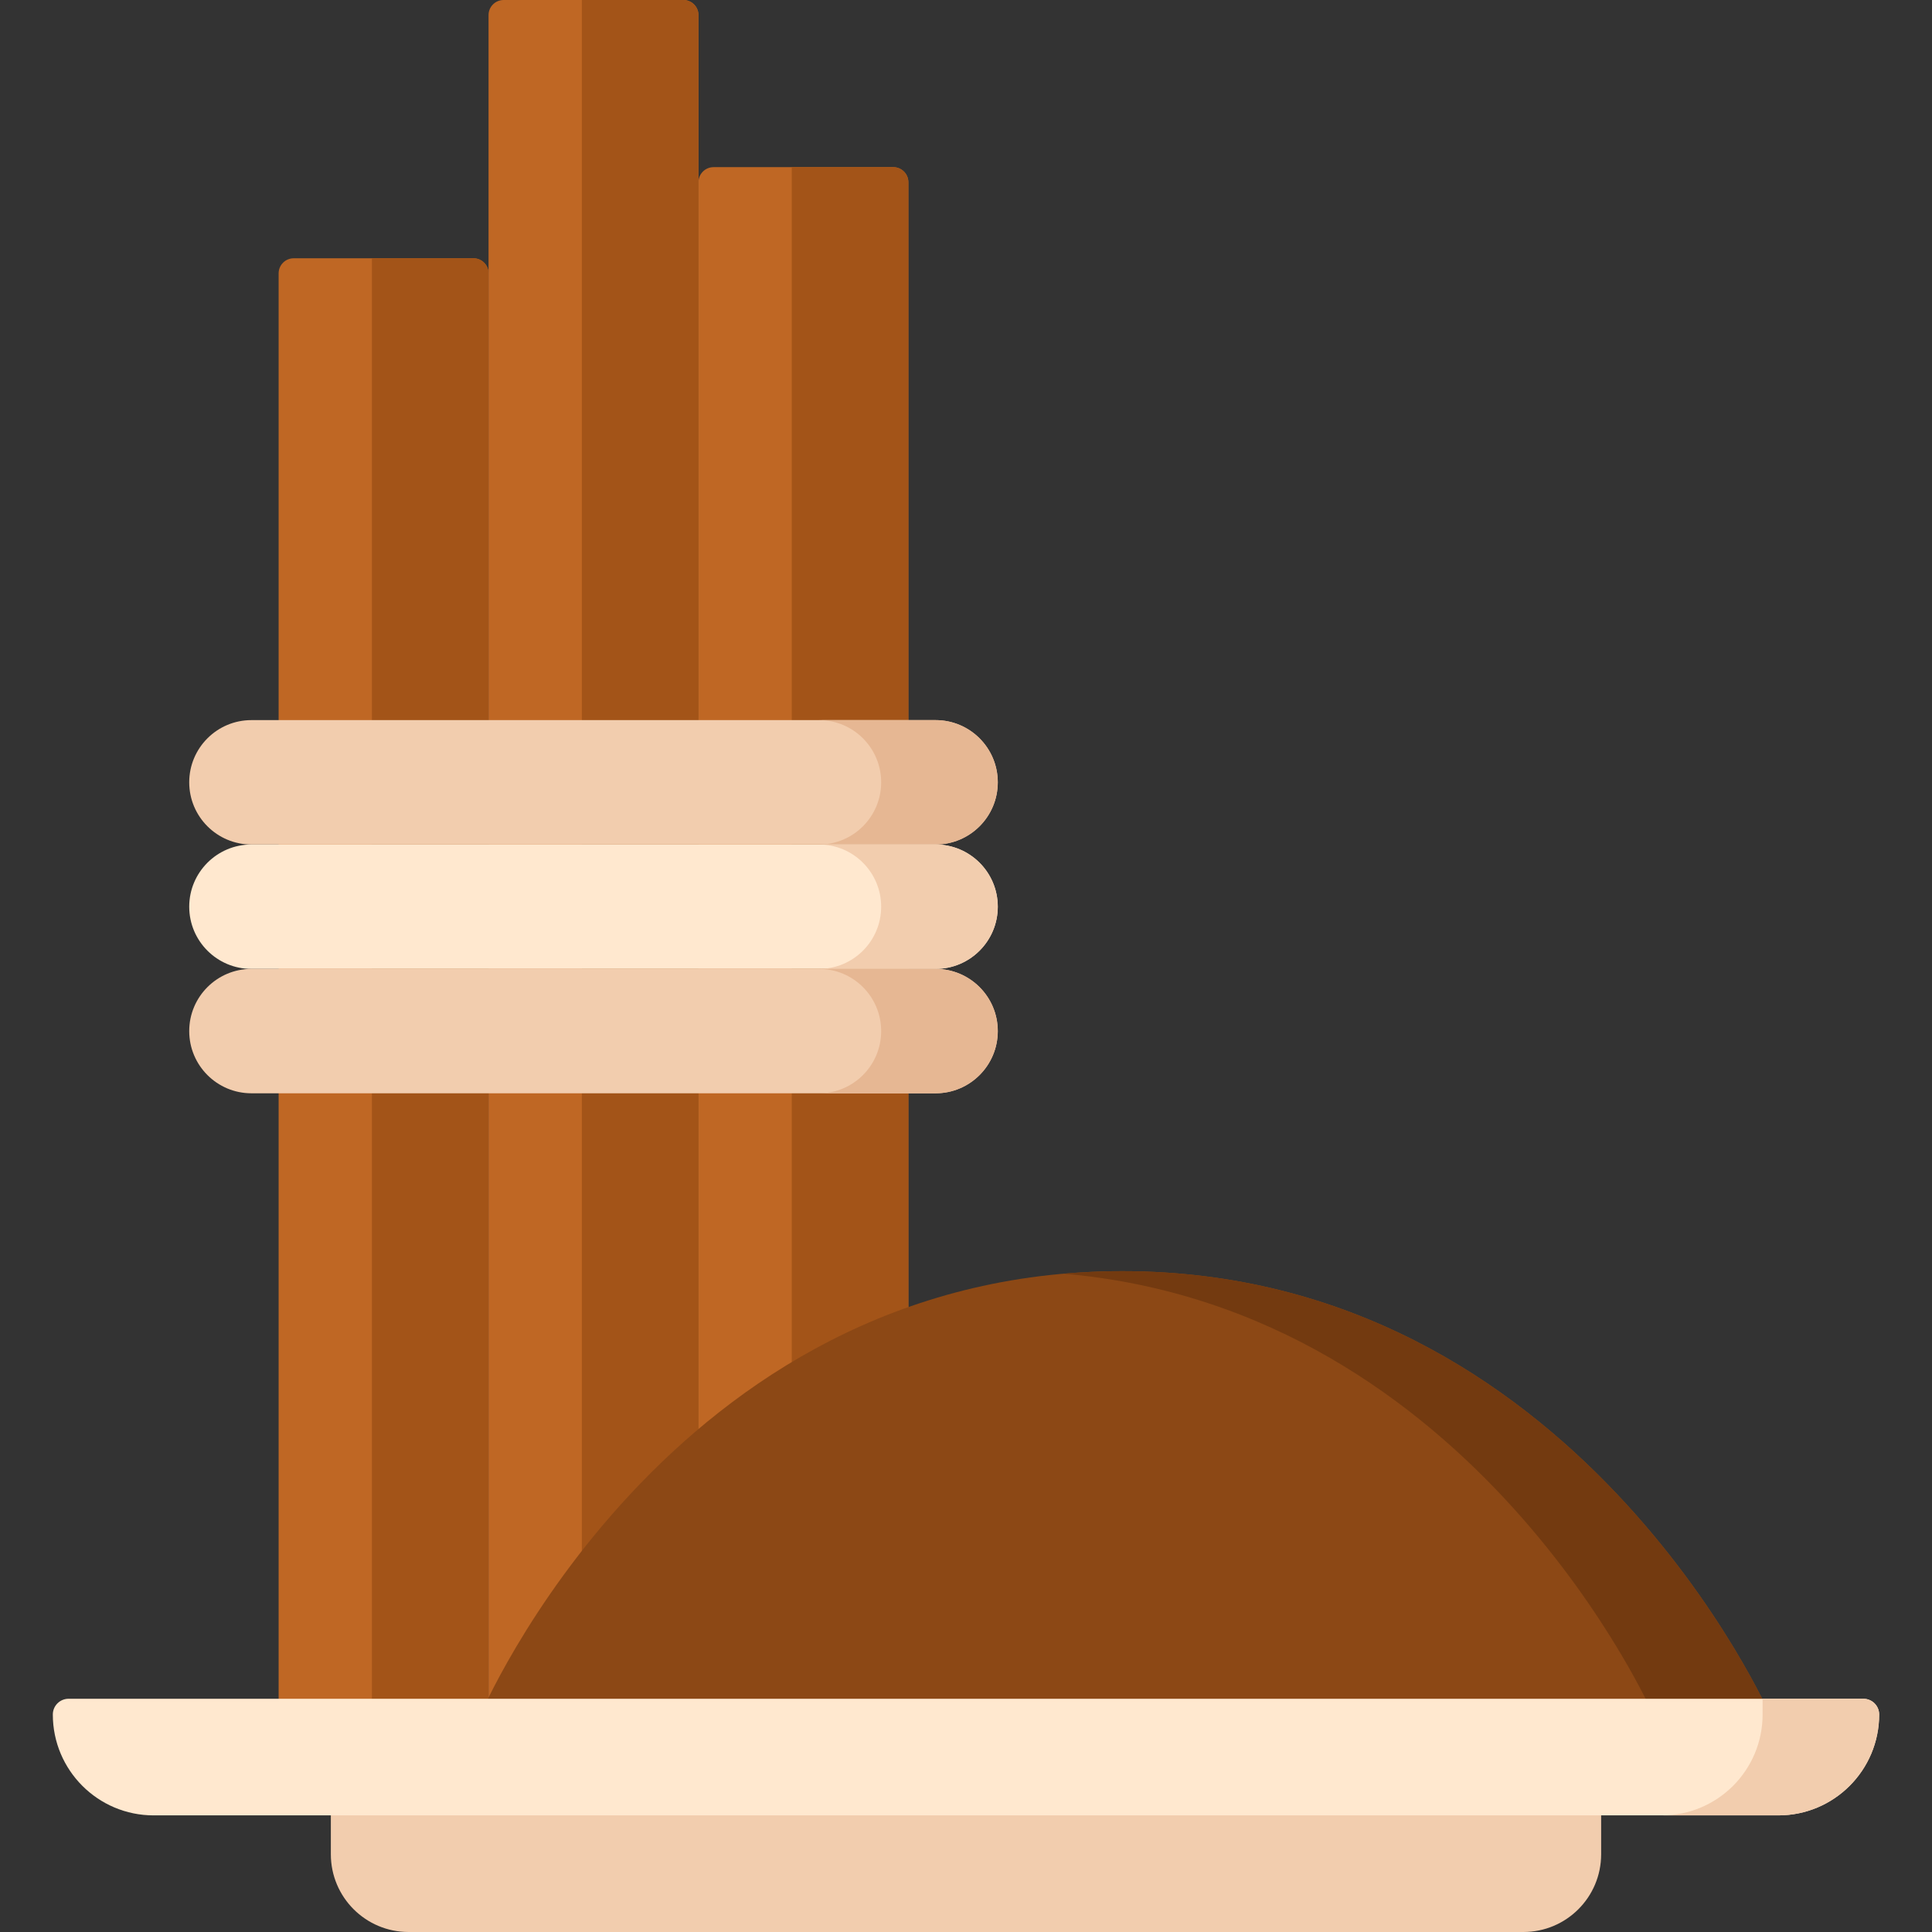 <svg id="Capa_1" enable-background="new 0 0 512 512" height="512" viewBox="0 0 512 512" width="512" xmlns="http://www.w3.org/2000/svg"><rect x="0" y="0" width="512" height="512" fill="#333333" stroke="none"/><path d="m403.722 512h-295.444c-11.377 0-20.6-9.223-20.6-20.6v-25.758h336.642v25.758c.001 11.377-9.222 20.6-20.598 20.6z" fill="#f2cdae"/><path d="m129.47 465.642h-55.63v-393.196c0-2.209 1.791-4 4-4h47.63c2.209 0 4 1.791 4 4z" fill="#bf6724"/><path d="m98.565 68.446v397.196h30.905v-393.196c0-2.209-1.791-4-4-4z" fill="#a35418"/><path d="m240.73 465.642h-55.63v-417.344c0-2.209 1.791-4 4-4h47.63c2.209 0 4 1.791 4 4z" fill="#bf6724"/><path d="m209.824 44.298v421.344h30.905v-417.344c0-2.209-1.791-4-4-4z" fill="#a35418"/><path d="m185.1 465.642h-55.63v-461.642c0-2.209 1.791-4 4-4h47.63c2.209 0 4 1.791 4 4z" fill="#bf6724"/><path d="m154.194 0v465.642h30.906v-461.642c0-2.209-1.791-4-4-4z" fill="#a35418"/><path d="m247.941 223.803h-181.312c-9.103 0-16.483-7.38-16.483-16.483 0-9.103 7.38-16.483 16.483-16.483h181.312c9.103 0 16.483 7.38 16.483 16.483 0 9.103-7.38 16.483-16.483 16.483z" fill="#f2cdae"/><path d="m247.941 190.837h-30.905c9.103 0 16.483 7.38 16.483 16.483 0 9.103-7.38 16.483-16.483 16.483h30.905c9.103 0 16.483-7.38 16.483-16.483 0-9.103-7.38-16.483-16.483-16.483z" fill="#e6b793"/><path d="m247.941 256.768h-181.312c-9.103 0-16.483-7.38-16.483-16.483 0-9.103 7.38-16.483 16.483-16.483h181.312c9.103 0 16.483 7.38 16.483 16.483 0 9.104-7.38 16.483-16.483 16.483z" fill="#ffe8cf"/><path d="m247.941 223.803h-30.905c9.103 0 16.483 7.38 16.483 16.483 0 9.103-7.38 16.483-16.483 16.483h30.905c9.103 0 16.483-7.38 16.483-16.483 0-9.104-7.38-16.483-16.483-16.483z" fill="#f2cdae"/><path d="m247.941 289.734h-181.312c-9.103 0-16.483-7.38-16.483-16.483 0-9.103 7.38-16.483 16.483-16.483h181.312c9.103 0 16.483 7.38 16.483 16.483 0 9.104-7.38 16.483-16.483 16.483z" fill="#f2cdae"/><path d="m247.941 256.768h-30.905c9.103 0 16.483 7.38 16.483 16.483 0 9.103-7.38 16.483-16.483 16.483h30.905c9.103 0 16.483-7.38 16.483-16.483 0-9.103-7.38-16.483-16.483-16.483z" fill="#e6b793"/><path d="m127.181 454.75s49.925-117.881 170.198-117.881 171.822 117.881 171.822 117.881z" fill="#8c4815"/><path d="m297.38 336.869c-5.287 0-10.431.24-15.448.676 109.241 9.473 156.365 117.205 156.365 117.205h30.905c-.001 0-51.549-117.881-171.822-117.881z" fill="#733a10"/><path d="m471.276 481.095h-430.552c-14.759 0-26.724-11.965-26.724-26.725v-.006c0-2.306 1.869-4.175 4.175-4.175h475.65c2.306 0 4.175 1.869 4.175 4.175v.006c0 14.76-11.965 26.725-26.724 26.725z" fill="#ffe8cf"/><path d="m467.106 450.189v4.176c0 14.763-11.963 26.73-26.719 26.73h30.894c14.757 0 26.719-11.967 26.719-26.73 0-2.306-1.869-4.176-4.174-4.176z" fill="#f2cdae"/></svg>